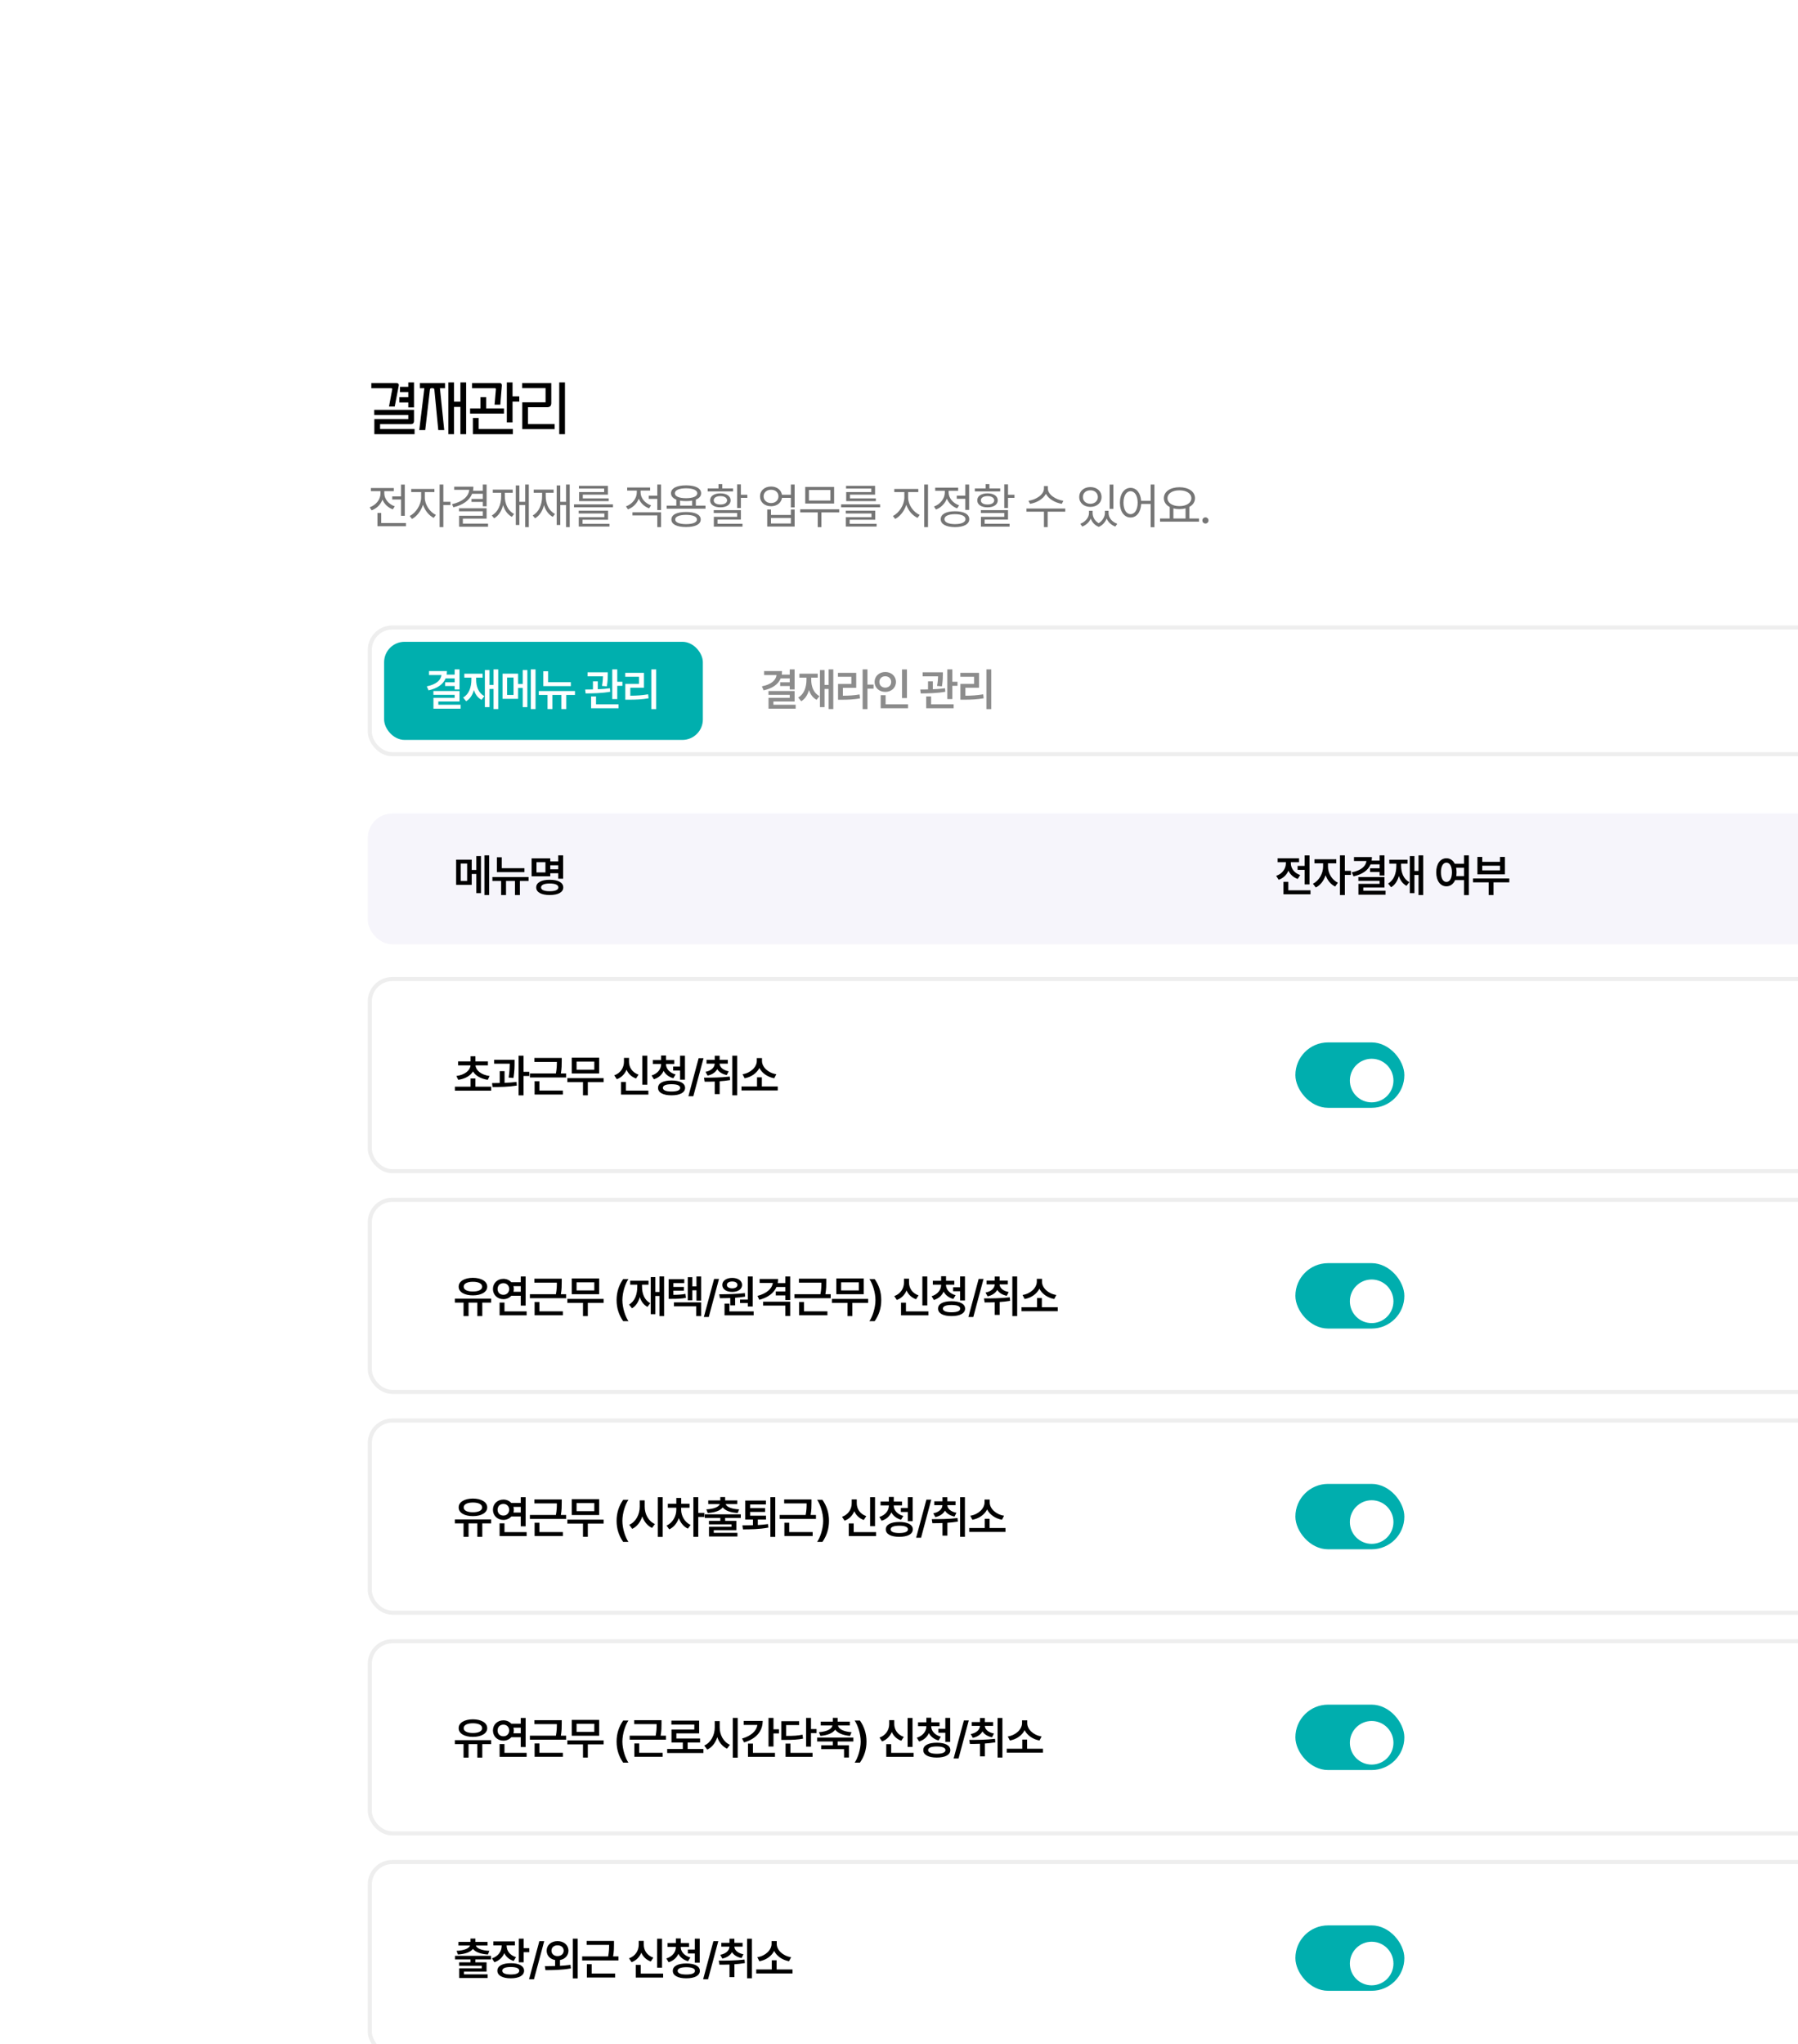 <svg width="440" height="500" viewBox="0 0 440 500" fill="none" xmlns="http://www.w3.org/2000/svg">
<g clip-path="url(#clip0_283_2394)">
<rect x="60" y="60" width="560" height="502" rx="22" fill="white"/>
<path d="M101.452 106.212H91.61V102.53H99.912V101.522H91.582V100.262H101.312V102.922C101.312 103.221 101.247 103.435 101.116 103.566C100.985 103.697 100.771 103.762 100.472 103.762H93.01V104.952H101.452V106.212ZM96.594 99.45H95.194L95.978 95.292C95.997 95.161 95.987 95.077 95.95 95.04C95.913 94.993 95.829 94.97 95.698 94.97H90.868V93.71H97C97.233 93.71 97.397 93.771 97.49 93.892C97.593 94.004 97.621 94.167 97.574 94.382L96.594 99.45ZM101.312 99.66H99.912V98.456H97.728V97.168H99.912V95.922H97.882V94.634H99.912V93.556H101.312V99.66ZM114.07 106.212H112.67V99.548H111.102V106.212H109.715V93.556H111.102V98.26H112.67V93.556H114.07V106.212ZM108.708 105.204H107.252L106.313 95.46C106.295 95.273 106.258 95.147 106.202 95.082C106.155 95.007 106.071 94.97 105.95 94.97H105.572C105.441 94.97 105.348 95.007 105.292 95.082C105.245 95.147 105.212 95.273 105.194 95.46L104.06 105.204H102.603L103.85 94.97H102.743V93.71H108.904V94.97H107.658L108.708 105.204ZM125.511 106.212H115.725V102.25H117.125V104.952H125.511V106.212ZM125.427 103.328H124.027V93.556H125.427V96.958H127.079V98.246H125.427V103.328ZM122.431 98.988H121.031L121.353 95.292C121.362 95.161 121.348 95.077 121.311 95.04C121.283 94.993 121.204 94.97 121.073 94.97H115.515V93.71H122.235C122.468 93.71 122.627 93.771 122.711 93.892C122.795 94.004 122.828 94.167 122.809 94.382L122.431 98.988ZM123.327 101.172H115.039V99.912H117.573V97.154H118.973V99.912H123.327V101.172ZM138.255 106.212H136.855V93.556H138.255V106.212ZM135.735 104.98H127.811V98.414H133.509V94.942H127.783V93.71H134.909V98.568C134.909 98.932 134.825 99.198 134.657 99.366C134.489 99.534 134.223 99.618 133.859 99.618H129.211V103.748H135.735V104.98Z" fill="black"/>
<rect x="90.5" y="153.5" width="519" height="31" rx="5.5" stroke="#EEEEEE"/>
<rect x="94" y="157" width="78" height="24" rx="5" fill="#00AFAE"/>
<path d="M112.454 163.745V168.665H111.262V167.816H108.92V166.903H111.262V165.947H109.049C108.437 167.43 107.019 168.396 104.87 168.88L104.451 167.902C106.734 167.43 107.873 166.425 108.039 165.131H104.988V164.164H109.371C109.371 164.47 109.344 164.76 109.307 165.034H111.262V163.745H112.454ZM112.454 169.041V171.598H107.266V172.403H112.712V173.359H106.073V170.706H111.262V169.986H106.062V169.041H112.454ZM121.921 163.745V173.456H120.782V168.536H119.783V172.983H118.655V163.917H119.783V167.548H120.782V163.745H121.921ZM116.518 166.227C116.518 167.956 117.098 169.546 118.537 170.287L117.839 171.2C116.915 170.706 116.308 169.852 115.97 168.794C115.637 170.002 115.03 170.975 114.068 171.544L113.338 170.631C114.777 169.814 115.358 168.117 115.358 166.227V165.765H113.628V164.809H118.108V165.765H116.518V166.227ZM126.79 164.798V167.322H127.918V163.917H129.057V172.983H127.918V168.289H126.79V170.953H122.977V164.798H126.79ZM124.094 165.743V170.008H125.673V165.743H124.094ZM131.055 163.745V173.456H129.905V163.745H131.055ZM139.695 166.882V167.849H132.948V164.207H134.141V166.882H139.695ZM140.704 169.041V170.008H138.577V173.456H137.374V170.008H135.183V173.456H133.99V170.008H131.853V169.041H140.704ZM148.735 164.465V165.045C148.724 165.711 148.724 166.667 148.498 167.902L147.317 167.795C147.505 166.791 147.542 166.049 147.564 165.453H143.783V164.465H148.735ZM146.286 166.678V168.611C147.29 168.574 148.321 168.499 149.261 168.364L149.326 169.224C147.306 169.589 145.018 169.621 143.31 169.632L143.203 168.676C143.777 168.67 144.422 168.665 145.104 168.654V166.678H146.286ZM151.055 163.745V166.774H152.312V167.773H151.055V171.018H149.83V163.745H151.055ZM151.367 172.296V173.263H144.653V170.373H145.856V172.296H151.367ZM160.576 163.745V173.467H159.394V163.745H160.576ZM157.589 164.594V168.235H154.249V170.19C155.779 170.18 157.101 170.104 158.61 169.847L158.717 170.824C157.063 171.114 155.613 171.168 153.873 171.168H153.024V167.29H156.375V165.561H153.013V164.594H157.589Z" fill="white"/>
<path d="M194.454 163.745V168.665H193.262V167.816H190.92V166.903H193.262V165.947H191.049C190.437 167.43 189.019 168.396 186.87 168.88L186.451 167.902C188.734 167.43 189.873 166.425 190.039 165.131H186.988V164.164H191.371C191.371 164.47 191.344 164.76 191.307 165.034H193.262V163.745H194.454ZM194.454 169.041V171.598H189.266V172.403H194.712V173.359H188.073V170.706H193.262V169.986H188.062V169.041H194.454ZM203.921 163.745V173.456H202.782V168.536H201.783V172.983H200.655V163.917H201.783V167.548H202.782V163.745H203.921ZM198.518 166.227C198.518 167.956 199.098 169.546 200.537 170.287L199.839 171.2C198.915 170.706 198.308 169.852 197.97 168.794C197.637 170.002 197.03 170.975 196.068 171.544L195.338 170.631C196.777 169.814 197.358 168.117 197.358 166.227V165.765H195.628V164.809H200.108V165.765H198.518V166.227ZM212.281 163.745V167.473H213.775V168.472H212.281V173.467H211.1V163.745H212.281ZM209.531 164.594V168.257H206.266V170.19C207.802 170.18 209 170.115 210.359 169.879L210.466 170.846C208.973 171.114 207.641 171.179 205.879 171.179H205.084V167.301H208.339V165.561H205.063V164.594H209.531ZM221.942 163.756V170.771H220.739V163.756H221.942ZM222.21 172.296V173.263H215.518V170.062H216.721V172.296H222.21ZM216.646 164.39C218.117 164.39 219.256 165.41 219.256 166.817C219.256 168.257 218.117 169.256 216.646 169.256C215.163 169.256 214.025 168.257 214.025 166.817C214.025 165.41 215.163 164.39 216.646 164.39ZM216.646 165.432C215.819 165.432 215.185 165.979 215.196 166.817C215.185 167.677 215.819 168.214 216.646 168.214C217.451 168.214 218.085 167.677 218.085 166.817C218.085 165.979 217.451 165.432 216.646 165.432ZM230.735 164.465V165.045C230.724 165.711 230.724 166.667 230.498 167.902L229.317 167.795C229.505 166.791 229.542 166.049 229.564 165.453H225.783V164.465H230.735ZM228.286 166.678V168.611C229.29 168.574 230.321 168.499 231.261 168.364L231.326 169.224C229.306 169.589 227.018 169.621 225.31 169.632L225.203 168.676C225.777 168.67 226.422 168.665 227.104 168.654V166.678H228.286ZM233.055 163.745V166.774H234.312V167.773H233.055V171.018H231.83V163.745H233.055ZM233.367 172.296V173.263H226.653V170.373H227.856V172.296H233.367ZM242.576 163.745V173.467H241.394V163.745H242.576ZM239.589 164.594V168.235H236.249V170.19C237.779 170.18 239.101 170.104 240.61 169.847L240.717 170.824C239.063 171.114 237.613 171.168 235.873 171.168H235.024V167.29H238.375V165.561H235.013V164.594H239.589Z" fill="#575757" fill-opacity="0.68"/>
<rect x="90" y="199" width="520" height="32" rx="6" fill="#F6F5FB"/>
<path d="M115.437 210.298V212.822H116.564V209.417H117.703V218.483H116.564V213.789H115.437V216.453H111.623V210.298H115.437ZM112.74 211.243V215.508H114.319V211.243H112.74ZM119.701 209.245V218.956H118.552V209.245H119.701ZM128.341 212.382V213.349H121.595V209.707H122.787V212.382H128.341ZM129.351 214.541V215.508H127.224V218.956H126.021V215.508H123.829V218.956H122.637V215.508H120.499V214.541H129.351ZM137.808 209.245V214.96H136.615V213.617H134.66V214.369H130.095V209.976H134.66V210.728H136.615V209.245H137.808ZM131.287 210.921V213.413H133.479V210.921H131.287ZM134.521 215.218C136.583 215.218 137.84 215.905 137.84 217.087C137.84 218.269 136.583 218.945 134.521 218.945C132.469 218.945 131.212 218.269 131.223 217.087C131.212 215.905 132.469 215.218 134.521 215.218ZM134.521 216.131C133.167 216.131 132.404 216.464 132.404 217.087C132.404 217.688 133.167 218.021 134.521 218.021C135.874 218.021 136.648 217.688 136.648 217.087C136.648 216.464 135.874 216.131 134.521 216.131ZM134.66 212.65H136.615V211.673H134.66V212.65Z" fill="black"/>
<path d="M320.454 209.256V216.346H319.262V212.79H317.543V211.823H319.262V209.256H320.454ZM320.701 217.796V218.763H314.084V215.723H315.276V217.796H320.701ZM315.889 211.189C315.889 212.36 316.673 213.563 318.177 214.058L317.575 215.014C316.49 214.643 315.722 213.907 315.298 212.983C314.868 214.009 314.057 214.82 312.913 215.218L312.301 214.251C313.848 213.746 314.675 212.468 314.675 211.179V210.921H312.655V209.954H317.897V210.921H315.889V211.189ZM324.98 212.006C324.98 213.51 325.871 215.218 327.407 215.927L326.741 216.872C325.646 216.356 324.835 215.314 324.399 214.101C323.959 215.433 323.11 216.571 321.993 217.108L321.295 216.174C322.842 215.443 323.776 213.617 323.787 212.006V211.189H321.671V210.201H327.01V211.189H324.98V212.006ZM329.105 209.245V213.026H330.598V214.025H329.105V218.956H327.912V209.245H329.105ZM338.808 209.245V214.165H337.615V213.316H335.274V212.403H337.615V211.447H335.403C334.79 212.93 333.372 213.896 331.224 214.38L330.805 213.402C333.088 212.93 334.226 211.925 334.393 210.631H331.342V209.664H335.725C335.725 209.97 335.698 210.26 335.66 210.534H337.615V209.245H338.808ZM338.808 214.541V217.098H333.619V217.903H339.066V218.859H332.427V216.206H337.615V215.486H332.416V214.541H338.808ZM348.275 209.245V218.956H347.136V214.036H346.137V218.483H345.009V209.417H346.137V213.048H347.136V209.245H348.275ZM342.871 211.727C342.871 213.456 343.451 215.046 344.891 215.787L344.193 216.7C343.269 216.206 342.662 215.352 342.323 214.294C341.99 215.502 341.384 216.475 340.422 217.044L339.692 216.131C341.131 215.314 341.711 213.617 341.711 211.727V211.265H339.982V210.309H344.461V211.265H342.871V211.727ZM353.963 209.954C354.844 209.954 355.569 210.443 356.004 211.297H358.271V209.245H359.453V218.967H358.271V215.293H356.09C355.671 216.26 354.903 216.818 353.963 216.818C352.502 216.818 351.471 215.497 351.471 213.381C351.471 211.286 352.502 209.954 353.963 209.954ZM353.963 211.028C353.158 211.028 352.61 211.898 352.621 213.381C352.61 214.874 353.158 215.744 353.963 215.744C354.769 215.744 355.306 214.874 355.317 213.381C355.306 211.898 354.769 211.028 353.963 211.028ZM356.337 212.274C356.407 212.613 356.445 212.983 356.445 213.381C356.445 213.719 356.418 214.031 356.37 214.326H358.271V212.274H356.337ZM369.349 214.896V215.841H365.482V218.956H364.3V215.841H360.476V214.896H369.349ZM362.732 209.632V210.824H367.072V209.632H368.275V213.886H361.55V209.632H362.732ZM362.732 212.919H367.072V211.77H362.732V212.919Z" fill="black"/>
<rect x="90.5" y="239.5" width="519" height="47" rx="5.5" fill="white"/>
<rect x="90.5" y="239.5" width="519" height="47" rx="5.5" stroke="#EEEEEE"/>
<rect x="317" y="255" width="26.667" height="16" rx="8" fill="#00AEAE"/>
<circle cx="325" cy="263" r="5.333" fill="#00AEAE"/>
<g filter="url(#filter0_d_283_2394)">
<circle cx="335.667" cy="263" r="5.333" fill="white"/>
</g>
<path d="M120.195 265.829V266.807H111.322V265.829H115.157V263.82H116.339V265.829H120.195ZM119.4 259.652V260.619H116.371C116.452 261.828 117.714 262.939 119.809 263.219L119.368 264.153C117.687 263.917 116.393 263.17 115.748 262.102C115.104 263.17 113.82 263.917 112.139 264.153L111.688 263.219C113.793 262.939 115.05 261.828 115.146 260.619H112.106V259.652H115.157V258.396H116.339V259.652H119.4ZM125.924 259.255V259.942C125.924 260.812 125.924 262.026 125.655 263.702L124.474 263.605C124.705 262.134 124.732 261.049 124.742 260.211H120.929V259.255H125.924ZM123.475 262.026V264.895C124.463 264.857 125.478 264.787 126.407 264.669L126.472 265.561C124.463 265.883 122.239 265.926 120.531 265.915L120.413 264.959C120.988 264.954 121.627 264.948 122.293 264.927V262.026H123.475ZM128.115 258.245V262.198H129.523V263.208H128.115V267.956H126.912V258.245H128.115ZM137.464 258.804V259.609C137.464 260.426 137.464 261.366 137.249 262.596H138.549V263.573H129.676V262.596H136.035C136.256 261.425 136.272 260.555 136.272 259.771H130.772V258.804H137.464ZM137.743 266.785V267.752H130.825V264.497H132.007V266.785H137.743ZM147.715 263.745V264.712H143.848V267.945H142.666V264.712H138.842V263.745H147.715ZM146.63 258.739V262.606H139.927V258.739H146.63ZM141.098 259.695V261.672H145.438V259.695H141.098ZM158.399 258.256V265.346H157.196V258.256H158.399ZM158.667 266.796V267.763H151.975V264.669H153.178V266.796H158.667ZM153.93 259.738C153.93 261.092 154.725 262.37 156.261 262.886L155.649 263.831C154.542 263.444 153.753 262.671 153.329 261.683C152.888 262.741 152.088 263.589 150.944 264.003L150.321 263.058C151.9 262.499 152.695 261.135 152.695 259.738V258.793H153.93V259.738ZM162.978 260.318C162.978 261.382 163.805 262.435 165.331 262.843L164.772 263.767C163.649 263.46 162.844 262.805 162.398 261.962C161.979 262.918 161.168 263.67 160.013 264.014L159.455 263.09C160.969 262.628 161.786 261.489 161.786 260.318V260.265H159.755V259.319H161.786V258.202H162.989V259.319H165.008V260.265H162.978V260.318ZM167.619 258.245V264.121H166.426V261.876H164.718V260.909H166.426V258.245H167.619ZM164.332 264.314C166.383 264.314 167.651 264.97 167.651 266.119C167.651 267.279 166.383 267.945 164.332 267.945C162.291 267.945 161.023 267.279 161.034 266.119C161.023 264.97 162.291 264.314 164.332 264.314ZM164.332 265.228C162.978 265.238 162.215 265.539 162.215 266.119C162.215 266.699 162.978 267.021 164.332 267.021C165.707 267.021 166.458 266.699 166.458 266.119C166.458 265.539 165.707 265.238 164.332 265.228ZM172.166 258.857L169.663 268.171H168.46L170.973 258.857H172.166ZM178.109 259.266V260.2H176.1C176.122 261.038 176.89 261.785 178.324 262.069L177.851 262.993C176.739 262.762 175.95 262.241 175.52 261.543C175.096 262.306 174.301 262.88 173.157 263.122L172.652 262.198C174.108 261.914 174.881 261.092 174.897 260.2H172.899V259.266H174.908V258.267H176.1V259.266H178.109ZM180.397 258.256V267.945H179.215V258.256H180.397ZM172.287 263.627C174.091 263.627 176.508 263.616 178.582 263.358L178.668 264.218C177.83 264.363 176.96 264.454 176.111 264.508V267.655H174.908V264.572C174.022 264.61 173.178 264.615 172.437 264.615L172.287 263.627ZM190.326 265.786V266.753H181.453V265.786H185.256V263.541H186.437V265.786H190.326ZM186.469 259.545C186.469 261.017 187.941 262.467 189.982 262.789L189.467 263.777C187.823 263.466 186.48 262.526 185.836 261.253C185.191 262.521 183.859 263.477 182.226 263.777L181.711 262.789C183.741 262.467 185.191 261.006 185.202 259.545V258.836H186.469V259.545Z" fill="black"/>
<rect x="90.5" y="293.5" width="519" height="47" rx="5.5" fill="white"/>
<rect x="90.5" y="293.5" width="519" height="47" rx="5.5" stroke="#EEEEEE"/>
<rect x="317" y="309" width="26.667" height="16" rx="8" fill="#00AEAE"/>
<circle cx="325" cy="317" r="5.333" fill="#00AEAE"/>
<g filter="url(#filter1_d_283_2394)">
<circle cx="335.667" cy="317" r="5.333" fill="white"/>
</g>
<path d="M120.185 317.691V318.658H118.025V321.956H116.812V318.658H114.663V321.956H113.438V318.658H111.312V317.691H120.185ZM115.727 312.589C117.789 312.6 119.229 313.438 119.229 314.759C119.229 316.059 117.789 316.886 115.727 316.886C113.653 316.886 112.235 316.059 112.246 314.759C112.235 313.438 113.653 312.6 115.727 312.589ZM115.727 313.556C114.352 313.556 113.46 313.996 113.471 314.759C113.46 315.5 114.352 315.94 115.727 315.94C117.102 315.94 117.993 315.5 117.993 314.759C117.993 313.996 117.102 313.556 115.727 313.556ZM128.631 312.256V319.378H127.439V316.972H125.129C124.662 317.493 123.974 317.81 123.195 317.81C121.734 317.81 120.628 316.757 120.628 315.328C120.628 313.878 121.734 312.836 123.195 312.836C123.969 312.836 124.651 313.147 125.118 313.663H127.439V312.256H128.631ZM128.878 320.796V321.763H122.261V318.647H123.453V320.796H128.878ZM123.195 313.899C122.358 313.899 121.767 314.458 121.767 315.328C121.767 316.188 122.358 316.746 123.195 316.746C123.99 316.746 124.592 316.188 124.603 315.328C124.592 314.458 123.99 313.899 123.195 313.899ZM125.645 314.63C125.704 314.85 125.741 315.081 125.741 315.328C125.741 315.564 125.709 315.79 125.655 316.005H127.439V314.63H125.645ZM137.464 312.804V313.609C137.464 314.426 137.464 315.366 137.249 316.596H138.549V317.573H129.676V316.596H136.035C136.256 315.425 136.272 314.555 136.272 313.771H130.772V312.804H137.464ZM137.743 320.785V321.752H130.825V318.497H132.007V320.785H137.743ZM147.715 317.745V318.712H143.848V321.945H142.666V318.712H138.842V317.745H147.715ZM146.63 312.739V316.606H139.927V312.739H146.63ZM141.098 313.695V315.672H145.438V313.695H141.098ZM150.89 318.035C150.89 316.016 151.492 314.329 152.501 312.89H153.79C153.049 313.953 152.308 316.112 152.308 318.035C152.308 319.958 153.049 322.117 153.79 323.191H152.501C151.492 321.741 150.89 320.065 150.89 318.035ZM162.516 312.245V321.956H161.377V317.036H160.378V321.483H159.25V312.417H160.378V316.048H161.377V312.245H162.516ZM157.113 314.727C157.113 316.456 157.693 318.046 159.132 318.787L158.434 319.7C157.51 319.206 156.903 318.352 156.565 317.294C156.232 318.502 155.625 319.475 154.664 320.044L153.933 319.131C155.373 318.314 155.953 316.617 155.953 314.727V314.265H154.223V313.309H158.703V314.265H157.113V314.727ZM167.45 312.922V313.878H164.786V314.823H167.353V315.736H164.786V316.757C165.973 316.746 166.794 316.698 167.74 316.521L167.869 317.487C166.73 317.702 165.785 317.734 164.281 317.734H163.636V312.922H167.45ZM171.575 312.256V318.164H170.436V315.64H169.426V318.089H168.309V312.438H169.426V314.684H170.436V312.256H171.575ZM171.575 318.594V321.956H170.382V319.561H164.925V318.594H171.575ZM175.95 312.857L173.447 322.171H172.244L174.757 312.857H175.95ZM184.203 312.256V319.604H183V318.755H181.098V317.917H183V312.256H184.203ZM184.428 320.796V321.763H177.306V318.895H178.499V320.796H184.428ZM176.017 316.617C177.811 316.606 180.217 316.585 182.28 316.327L182.344 317.187C181.544 317.321 180.717 317.412 179.895 317.466V319.335H178.703V317.53C177.795 317.568 176.93 317.573 176.168 317.573L176.017 316.617ZM179.186 312.61C180.604 312.61 181.592 313.309 181.603 314.329C181.592 315.371 180.604 316.037 179.186 316.037C177.747 316.037 176.759 315.371 176.759 314.329C176.759 313.309 177.747 312.61 179.186 312.61ZM179.186 313.491C178.413 313.491 177.886 313.803 177.886 314.329C177.886 314.855 178.413 315.167 179.186 315.167C179.927 315.167 180.454 314.855 180.465 314.329C180.454 313.803 179.927 313.491 179.186 313.491ZM190.404 312.868C190.404 313.223 190.372 313.556 190.318 313.878H192.177V312.256H193.369V318.024H192.177V316.896H189.846V315.93H192.177V314.834H190.017C189.362 316.343 187.907 317.412 185.817 317.971L185.366 317.015C187.606 316.424 188.922 315.269 189.126 313.846H185.892V312.868H190.404ZM193.369 318.433V321.924H192.177V319.378H186.752V318.433H193.369ZM202.202 312.804V313.609C202.202 314.426 202.202 315.366 201.987 316.596H203.287V317.573H194.414V316.596H200.773C200.994 315.425 201.01 314.555 201.01 313.771H195.51V312.804H202.202ZM202.481 320.785V321.752H195.563V318.497H196.745V320.785H202.481ZM212.453 317.745V318.712H208.586V321.945H207.404V318.712H203.58V317.745H212.453ZM211.368 312.739V316.606H204.665V312.739H211.368ZM205.836 313.695V315.672H210.176V313.695H205.836ZM215.657 318.035C215.657 320.065 215.056 321.741 214.046 323.191H212.757C213.498 322.117 214.239 319.958 214.239 318.035C214.239 316.112 213.498 313.953 212.757 312.89H214.046C215.056 314.329 215.657 316.016 215.657 318.035ZM226.921 312.256V319.346H225.718V312.256H226.921ZM227.19 320.796V321.763H220.497V318.669H221.7V320.796H227.19ZM222.452 313.738C222.452 315.092 223.247 316.37 224.783 316.886L224.171 317.831C223.065 317.444 222.275 316.671 221.851 315.683C221.41 316.741 220.61 317.589 219.466 318.003L218.843 317.058C220.422 316.499 221.217 315.135 221.217 313.738V312.793H222.452V313.738ZM231.5 314.318C231.5 315.382 232.327 316.435 233.853 316.843L233.294 317.767C232.172 317.46 231.366 316.805 230.92 315.962C230.501 316.918 229.69 317.67 228.535 318.014L227.977 317.09C229.491 316.628 230.308 315.489 230.308 314.318V314.265H228.278V313.319H230.308V312.202H231.511V313.319H233.531V314.265H231.5V314.318ZM236.141 312.245V318.121H234.949V315.876H233.241V314.909H234.949V312.245H236.141ZM232.854 318.314C234.906 318.314 236.173 318.97 236.173 320.119C236.173 321.279 234.906 321.945 232.854 321.945C230.813 321.945 229.545 321.279 229.556 320.119C229.545 318.97 230.813 318.314 232.854 318.314ZM232.854 319.228C231.5 319.238 230.738 319.539 230.738 320.119C230.738 320.699 231.5 321.021 232.854 321.021C234.229 321.021 234.981 320.699 234.981 320.119C234.981 319.539 234.229 319.238 232.854 319.228ZM240.688 312.857L238.185 322.171H236.982L239.495 312.857H240.688ZM246.631 313.266V314.2H244.622C244.644 315.038 245.412 315.785 246.846 316.069L246.373 316.993C245.262 316.762 244.472 316.241 244.042 315.543C243.618 316.306 242.823 316.88 241.679 317.122L241.174 316.198C242.63 315.914 243.403 315.092 243.419 314.2H241.421V313.266H243.43V312.267H244.622V313.266H246.631ZM248.919 312.256V321.945H247.738V312.256H248.919ZM240.809 317.627C242.614 317.627 245.031 317.616 247.104 317.358L247.19 318.218C246.352 318.363 245.482 318.454 244.633 318.508V321.655H243.43V318.572C242.544 318.61 241.701 318.615 240.959 318.615L240.809 317.627ZM258.848 319.786V320.753H249.975V319.786H253.778V317.541H254.959V319.786H258.848ZM254.992 313.545C254.992 315.017 256.463 316.467 258.504 316.789L257.989 317.777C256.345 317.466 255.002 316.526 254.358 315.253C253.713 316.521 252.381 317.477 250.749 317.777L250.233 316.789C252.263 316.467 253.713 315.006 253.724 313.545V312.836H254.992V313.545Z" fill="black"/>
<rect x="90.5" y="347.5" width="519" height="47" rx="5.5" fill="white"/>
<rect x="90.5" y="347.5" width="519" height="47" rx="5.5" stroke="#EEEEEE"/>
<rect x="317" y="363" width="26.667" height="16" rx="8" fill="#00AEAE"/>
<circle cx="325" cy="371" r="5.333" fill="#00AEAE"/>
<g filter="url(#filter2_d_283_2394)">
<circle cx="335.667" cy="371" r="5.333" fill="white"/>
</g>
<path d="M120.185 371.691V372.658H118.025V375.956H116.812V372.658H114.663V375.956H113.438V372.658H111.312V371.691H120.185ZM115.727 366.589C117.789 366.6 119.229 367.438 119.229 368.759C119.229 370.059 117.789 370.886 115.727 370.886C113.653 370.886 112.235 370.059 112.246 368.759C112.235 367.438 113.653 366.6 115.727 366.589ZM115.727 367.556C114.352 367.556 113.46 367.996 113.471 368.759C113.46 369.5 114.352 369.94 115.727 369.94C117.102 369.94 117.993 369.5 117.993 368.759C117.993 367.996 117.102 367.556 115.727 367.556ZM128.631 366.256V373.378H127.439V370.972H125.129C124.662 371.493 123.974 371.81 123.195 371.81C121.734 371.81 120.628 370.757 120.628 369.328C120.628 367.878 121.734 366.836 123.195 366.836C123.969 366.836 124.651 367.147 125.118 367.663H127.439V366.256H128.631ZM128.878 374.796V375.763H122.261V372.647H123.453V374.796H128.878ZM123.195 367.899C122.358 367.899 121.767 368.458 121.767 369.328C121.767 370.188 122.358 370.746 123.195 370.746C123.99 370.746 124.592 370.188 124.603 369.328C124.592 368.458 123.99 367.899 123.195 367.899ZM125.645 368.63C125.704 368.85 125.741 369.081 125.741 369.328C125.741 369.564 125.709 369.79 125.655 370.005H127.439V368.63H125.645ZM137.464 366.804V367.609C137.464 368.426 137.464 369.366 137.249 370.596H138.549V371.573H129.676V370.596H136.035C136.256 369.425 136.272 368.555 136.272 367.771H130.772V366.804H137.464ZM137.743 374.785V375.752H130.825V372.497H132.007V374.785H137.743ZM147.715 371.745V372.712H143.848V375.945H142.666V372.712H138.842V371.745H147.715ZM146.63 366.739V370.606H139.927V366.739H146.63ZM141.098 367.695V369.672H145.438V367.695H141.098ZM150.89 372.035C150.89 370.016 151.492 368.329 152.501 366.89H153.79C153.049 367.953 152.308 370.112 152.308 372.035C152.308 373.958 153.049 376.117 153.79 377.191H152.501C151.492 375.741 150.89 374.065 150.89 372.035ZM157.768 368.576C157.757 370.359 158.692 372.143 160.271 372.819L159.562 373.775C158.445 373.26 157.623 372.229 157.177 370.961C156.731 372.331 155.899 373.448 154.717 374.001L153.987 373.002C155.609 372.304 156.554 370.445 156.554 368.576V367.029H157.768V368.576ZM162.172 366.245V375.967H160.969V366.245H162.172ZM166.687 369.328C166.687 370.768 167.503 372.336 168.997 373.045L168.331 373.947C167.283 373.458 166.521 372.497 166.118 371.358C165.688 372.583 164.888 373.62 163.776 374.119L163.121 373.195C164.646 372.508 165.505 370.854 165.505 369.328V368.823H163.432V367.867H165.505V366.449H166.698V367.867H168.739V368.823H166.687V369.328ZM170.877 366.245V370.091H172.37V371.09H170.877V375.956H169.684V366.245H170.877ZM181.278 370.445V371.326H177.454V372.035H180.193V374.312H174.672V374.979H180.462V375.87H173.501V373.496H179.022V372.895H173.49V372.035H176.272V371.326H172.469V370.445H181.278ZM177.454 366.224V367.04H180.429V367.932H177.583C177.814 368.619 178.942 369.135 180.881 369.231L180.526 370.123C178.786 370.016 177.475 369.543 176.863 368.759C176.251 369.543 174.945 370.016 173.189 370.123L172.856 369.231C174.774 369.135 175.902 368.619 176.154 367.932H173.318V367.04H176.272V366.224H177.454ZM187.458 370.778V371.724H185.449V373.066C186.292 373.018 187.141 372.943 187.941 372.83L188.038 373.689C185.857 374.119 183.526 374.119 181.818 374.13L181.668 373.152C182.425 373.147 183.317 373.142 184.257 373.109V371.724H182.377V367.072H187.426V368.028H183.58V368.931H187.232V369.854H183.58V370.778H187.458ZM189.714 366.245V375.967H188.521V366.245H189.714ZM198.59 366.804V367.609C198.59 368.426 198.59 369.366 198.375 370.596H199.675V371.573H190.802V370.596H197.161C197.381 369.425 197.397 368.555 197.397 367.771H191.897V366.804H198.59ZM198.869 374.785V375.752H191.951V372.497H193.133V374.785H198.869ZM202.868 372.035C202.868 374.065 202.266 375.741 201.257 377.191H199.968C200.709 376.117 201.45 373.958 201.45 372.035C201.45 370.112 200.709 367.953 199.968 366.89H201.257C202.266 368.329 202.868 370.016 202.868 372.035ZM214.132 366.256V373.346H212.929V366.256H214.132ZM214.4 374.796V375.763H207.708V372.669H208.911V374.796H214.4ZM209.663 367.738C209.663 369.092 210.458 370.37 211.994 370.886L211.382 371.831C210.275 371.444 209.486 370.671 209.062 369.683C208.621 370.741 207.821 371.589 206.677 372.003L206.054 371.058C207.633 370.499 208.428 369.135 208.428 367.738V366.793H209.663V367.738ZM218.711 368.318C218.711 369.382 219.538 370.435 221.064 370.843L220.505 371.767C219.382 371.46 218.577 370.805 218.131 369.962C217.712 370.918 216.901 371.67 215.746 372.014L215.188 371.09C216.702 370.628 217.519 369.489 217.519 368.318V368.265H215.488V367.319H217.519V366.202H218.722V367.319H220.741V368.265H218.711V368.318ZM223.352 366.245V372.121H222.159V369.876H220.451V368.909H222.159V366.245H223.352ZM220.065 372.314C222.116 372.314 223.384 372.97 223.384 374.119C223.384 375.279 222.116 375.945 220.065 375.945C218.024 375.945 216.756 375.279 216.767 374.119C216.756 372.97 218.024 372.314 220.065 372.314ZM220.065 373.228C218.711 373.238 217.948 373.539 217.948 374.119C217.948 374.699 218.711 375.021 220.065 375.021C221.44 375.021 222.192 374.699 222.192 374.119C222.192 373.539 221.44 373.238 220.065 373.228ZM227.899 366.857L225.396 376.171H224.193L226.706 366.857H227.899ZM233.842 367.266V368.2H231.833C231.855 369.038 232.623 369.785 234.057 370.069L233.584 370.993C232.472 370.762 231.683 370.241 231.253 369.543C230.829 370.306 230.034 370.88 228.89 371.122L228.385 370.198C229.841 369.914 230.614 369.092 230.63 368.2H228.632V367.266H230.641V366.267H231.833V367.266H233.842ZM236.13 366.256V375.945H234.949V366.256H236.13ZM228.02 371.627C229.824 371.627 232.241 371.616 234.315 371.358L234.401 372.218C233.563 372.363 232.693 372.454 231.844 372.508V375.655H230.641V372.572C229.755 372.61 228.911 372.615 228.17 372.615L228.02 371.627ZM246.059 373.786V374.753H237.186V373.786H240.989V371.541H242.17V373.786H246.059ZM242.202 367.545C242.202 369.017 243.674 370.467 245.715 370.789L245.2 371.777C243.556 371.466 242.213 370.526 241.569 369.253C240.924 370.521 239.592 371.477 237.959 371.777L237.444 370.789C239.474 370.467 240.924 369.006 240.935 367.545V366.836H242.202V367.545Z" fill="black"/>
<rect x="90.5" y="401.5" width="519" height="47" rx="5.5" fill="white"/>
<rect x="90.5" y="401.5" width="519" height="47" rx="5.5" stroke="#EEEEEE"/>
<rect x="317" y="417" width="26.667" height="16" rx="8" fill="#00AEAE"/>
<circle cx="325" cy="425" r="5.333" fill="#00AEAE"/>
<g filter="url(#filter3_d_283_2394)">
<circle cx="335.667" cy="425" r="5.333" fill="white"/>
</g>
<path d="M120.185 425.691V426.658H118.025V429.956H116.812V426.658H114.663V429.956H113.438V426.658H111.312V425.691H120.185ZM115.727 420.589C117.789 420.6 119.229 421.438 119.229 422.759C119.229 424.059 117.789 424.886 115.727 424.886C113.653 424.886 112.235 424.059 112.246 422.759C112.235 421.438 113.653 420.6 115.727 420.589ZM115.727 421.556C114.352 421.556 113.46 421.996 113.471 422.759C113.46 423.5 114.352 423.94 115.727 423.94C117.102 423.94 117.993 423.5 117.993 422.759C117.993 421.996 117.102 421.556 115.727 421.556ZM128.631 420.256V427.378H127.439V424.972H125.129C124.662 425.493 123.974 425.81 123.195 425.81C121.734 425.81 120.628 424.757 120.628 423.328C120.628 421.878 121.734 420.836 123.195 420.836C123.969 420.836 124.651 421.147 125.118 421.663H127.439V420.256H128.631ZM128.878 428.796V429.763H122.261V426.647H123.453V428.796H128.878ZM123.195 421.899C122.358 421.899 121.767 422.458 121.767 423.328C121.767 424.188 122.358 424.746 123.195 424.746C123.99 424.746 124.592 424.188 124.603 423.328C124.592 422.458 123.99 421.899 123.195 421.899ZM125.645 422.63C125.704 422.85 125.741 423.081 125.741 423.328C125.741 423.564 125.709 423.79 125.655 424.005H127.439V422.63H125.645ZM137.464 420.804V421.609C137.464 422.426 137.464 423.366 137.249 424.596H138.549V425.573H129.676V424.596H136.035C136.256 423.425 136.272 422.555 136.272 421.771H130.772V420.804H137.464ZM137.743 428.785V429.752H130.825V426.497H132.007V428.785H137.743ZM147.715 425.745V426.712H143.848V429.945H142.666V426.712H138.842V425.745H147.715ZM146.63 420.739V424.606H139.927V420.739H146.63ZM141.098 421.695V423.672H145.438V421.695H141.098ZM150.89 426.035C150.89 424.016 151.492 422.329 152.501 420.89H153.79C153.049 421.953 152.308 424.112 152.308 426.035C152.308 427.958 153.049 430.117 153.79 431.191H152.501C151.492 429.741 150.89 428.065 150.89 426.035ZM161.882 420.804V421.609C161.882 422.426 161.882 423.366 161.667 424.596H162.967V425.573H154.094V424.596H160.454C160.674 423.425 160.69 422.555 160.69 421.771H155.19V420.804H161.882ZM162.162 428.785V429.752H155.244V426.497H156.425V428.785H162.162ZM172.144 427.84V428.828H163.271V427.84H167.095V426.261H164.324V423.081H169.91V421.878H164.302V420.911H171.091V424.026H165.516V425.283H171.317V426.261H168.277V427.84H172.144ZM176.122 422.576C176.111 424.359 177.046 426.143 178.625 426.819L177.916 427.775C176.798 427.26 175.977 426.229 175.531 424.961C175.085 426.331 174.253 427.448 173.071 428.001L172.34 427.002C173.963 426.304 174.908 424.445 174.908 422.576V421.029H176.122V422.576ZM180.526 420.245V429.967H179.323V420.245H180.526ZM189.284 420.245V423.038H190.637V424.037H189.284V427.249H188.07V420.245H189.284ZM186.641 420.986C186.641 423.564 184.966 425.401 182.087 426.239L181.592 425.294C183.811 424.655 185.132 423.446 185.342 421.964H182.001V420.986H186.641ZM189.649 428.796V429.763H183.043V426.529H184.257V428.796H189.649ZM198.461 420.245V422.974H199.825V423.962H198.461V427.271H197.268V420.245H198.461ZM195.56 421.051V422.007H192.391V424.649C194.218 424.655 195.233 424.59 196.387 424.349L196.516 425.315C195.249 425.562 194.11 425.627 191.994 425.627H191.21V421.051H195.56ZM198.847 428.796V429.763H192.241V426.529H193.433V428.796H198.847ZM208.83 425.058V426.014H204.984V426.938H207.745V429.935H206.553V427.894H200.956V426.938H203.803V426.014H199.978V425.058H208.83ZM204.984 420.234V421.158H207.96V422.093H205.07C205.199 422.92 206.338 423.597 208.39 423.747L208.014 424.649C206.284 424.504 205 423.967 204.393 423.124C203.787 423.967 202.497 424.504 200.773 424.649L200.397 423.747C202.428 423.597 203.577 422.92 203.717 422.093H200.849V421.158H203.803V420.234H204.984ZM212.045 426.035C212.045 428.065 211.443 429.741 210.434 431.191H209.144C209.886 430.117 210.627 427.958 210.627 426.035C210.627 424.112 209.886 421.953 209.144 420.89H210.434C211.443 422.329 212.045 424.016 212.045 426.035ZM223.309 420.256V427.346H222.106V420.256H223.309ZM223.577 428.796V429.763H216.885V426.669H218.088V428.796H223.577ZM218.84 421.738C218.84 423.092 219.635 424.37 221.171 424.886L220.559 425.831C219.452 425.444 218.663 424.671 218.238 423.683C217.798 424.741 216.998 425.589 215.854 426.003L215.231 425.058C216.81 424.499 217.605 423.135 217.605 421.738V420.793H218.84V421.738ZM227.888 422.318C227.888 423.382 228.715 424.435 230.24 424.843L229.682 425.767C228.559 425.46 227.754 424.805 227.308 423.962C226.889 424.918 226.078 425.67 224.923 426.014L224.364 425.09C225.879 424.628 226.696 423.489 226.696 422.318V422.265H224.665V421.319H226.696V420.202H227.899V421.319H229.918V422.265H227.888V422.318ZM232.529 420.245V426.121H231.336V423.876H229.628V422.909H231.336V420.245H232.529ZM229.241 426.314C231.293 426.314 232.561 426.97 232.561 428.119C232.561 429.279 231.293 429.945 229.241 429.945C227.2 429.945 225.933 429.279 225.944 428.119C225.933 426.97 227.2 426.314 229.241 426.314ZM229.241 427.228C227.888 427.238 227.125 427.539 227.125 428.119C227.125 428.699 227.888 429.021 229.241 429.021C230.616 429.021 231.368 428.699 231.368 428.119C231.368 427.539 230.616 427.238 229.241 427.228ZM237.075 420.857L234.573 430.171H233.369L235.883 420.857H237.075ZM243.019 421.266V422.2H241.01C241.032 423.038 241.8 423.785 243.234 424.069L242.761 424.993C241.649 424.762 240.86 424.241 240.43 423.543C240.006 424.306 239.211 424.88 238.067 425.122L237.562 424.198C239.017 423.914 239.791 423.092 239.807 422.2H237.809V421.266H239.818V420.267H241.01V421.266H243.019ZM245.307 420.256V429.945H244.125V420.256H245.307ZM237.197 425.627C239.001 425.627 241.418 425.616 243.492 425.358L243.577 426.218C242.74 426.363 241.869 426.454 241.021 426.508V429.655H239.818V426.572C238.932 426.61 238.088 426.615 237.347 426.615L237.197 425.627ZM255.236 427.786V428.753H246.363V427.786H250.165V425.541H251.347V427.786H255.236ZM251.379 421.545C251.379 423.017 252.851 424.467 254.892 424.789L254.376 425.777C252.733 425.466 251.39 424.526 250.746 423.253C250.101 424.521 248.769 425.477 247.136 425.777L246.621 424.789C248.651 424.467 250.101 423.006 250.112 421.545V420.836H251.379V421.545Z" fill="black"/>
<rect x="90.5" y="455.5" width="519" height="47" rx="5.5" fill="white"/>
<rect x="90.5" y="455.5" width="519" height="47" rx="5.5" stroke="#EEEEEE"/>
<rect x="317" y="471" width="26.667" height="16" rx="8" fill="#00AEAE"/>
<circle cx="325" cy="479" r="5.333" fill="#00AEAE"/>
<g filter="url(#filter4_d_283_2394)">
<circle cx="335.667" cy="479" r="5.333" fill="white"/>
</g>
<path d="M120.152 478.445V479.326H116.328V480.035H119.067V482.312H113.546V482.979H119.336V483.87H112.375V481.496H117.896V480.895H112.364V480.035H115.146V479.326H111.344V478.445H120.152ZM116.328 474.224V475.04H119.304V475.932H116.457C116.688 476.619 117.816 477.135 119.755 477.231L119.4 478.123C117.66 478.016 116.35 477.543 115.737 476.759C115.125 477.543 113.82 478.016 112.063 478.123L111.73 477.231C113.648 477.135 114.776 476.619 115.028 475.932H112.192V475.04H115.146V474.224H116.328ZM123.98 475.996C123.98 477.188 124.753 478.306 126.268 478.768L125.698 479.702C124.608 479.364 123.835 478.671 123.41 477.79C122.981 478.811 122.159 479.622 120.993 480.014L120.392 479.068C121.96 478.553 122.776 477.296 122.776 476.007V475.889H120.725V474.922H125.999V475.889H123.98V475.996ZM128.158 474.245V476.576H129.512V477.554H128.158V480.035H126.966V474.245H128.158ZM125 480.25C127.009 480.25 128.244 480.927 128.255 482.087C128.244 483.258 127.009 483.945 125 483.945C122.97 483.945 121.713 483.258 121.713 482.087C121.713 480.927 122.97 480.25 125 480.25ZM125 481.185C123.668 481.185 122.905 481.496 122.905 482.087C122.905 482.688 123.668 483.011 125 483.011C126.332 483.011 127.073 482.688 127.073 482.087C127.073 481.496 126.332 481.185 125 481.185ZM133.178 474.857L130.675 484.171H129.472L131.986 474.857H133.178ZM136.436 474.847C137.972 474.847 139.1 475.813 139.111 477.188C139.1 478.386 138.257 479.262 137.037 479.477V480.895C137.902 480.852 138.778 480.776 139.605 480.658L139.701 481.518C137.521 481.926 135.19 481.947 133.482 481.947L133.331 480.97C134.073 480.97 134.937 480.97 135.845 480.938V479.477C134.626 479.267 133.772 478.386 133.772 477.188C133.772 475.813 134.91 474.847 136.436 474.847ZM136.436 475.878C135.587 475.878 134.953 476.372 134.953 477.188C134.953 477.994 135.587 478.51 136.436 478.51C137.295 478.51 137.94 477.994 137.94 477.188C137.94 476.372 137.295 475.878 136.436 475.878ZM141.377 474.245V483.967H140.185V474.245H141.377ZM150.253 474.804V475.609C150.253 476.426 150.253 477.366 150.038 478.596H151.338V479.573H142.465V478.596H148.825C149.045 477.425 149.061 476.555 149.061 475.771H143.561V474.804H150.253ZM150.533 482.785V483.752H143.615V480.497H144.796V482.785H150.533ZM162.011 474.256V481.346H160.808V474.256H162.011ZM162.28 482.796V483.763H155.587V480.669H156.791V482.796H162.28ZM157.542 475.738C157.542 477.092 158.337 478.37 159.874 478.886L159.261 479.831C158.155 479.444 157.365 478.671 156.941 477.683C156.5 478.741 155.7 479.589 154.556 480.003L153.933 479.058C155.512 478.499 156.307 477.135 156.307 475.738V474.793H157.542V475.738ZM166.59 476.318C166.59 477.382 167.418 478.435 168.943 478.843L168.384 479.767C167.262 479.46 166.456 478.805 166.01 477.962C165.591 478.918 164.78 479.67 163.626 480.014L163.067 479.09C164.582 478.628 165.398 477.489 165.398 476.318V476.265H163.368V475.319H165.398V474.202H166.601V475.319H168.621V476.265H166.59V476.318ZM171.231 474.245V480.121H170.039V477.876H168.331V476.909H170.039V474.245H171.231ZM167.944 480.314C169.996 480.314 171.263 480.97 171.263 482.119C171.263 483.279 169.996 483.945 167.944 483.945C165.903 483.945 164.635 483.279 164.646 482.119C164.635 480.97 165.903 480.314 167.944 480.314ZM167.944 481.228C166.59 481.238 165.828 481.539 165.828 482.119C165.828 482.699 166.59 483.021 167.944 483.021C169.319 483.021 170.071 482.699 170.071 482.119C170.071 481.539 169.319 481.238 167.944 481.228ZM175.778 474.857L173.275 484.171H172.072L174.586 474.857H175.778ZM181.721 475.266V476.2H179.713C179.734 477.038 180.502 477.785 181.936 478.069L181.464 478.993C180.352 478.762 179.562 478.241 179.133 477.543C178.708 478.306 177.913 478.88 176.769 479.122L176.264 478.198C177.72 477.914 178.493 477.092 178.509 476.2H176.511V475.266H178.52V474.267H179.713V475.266H181.721ZM184.009 474.256V483.945H182.828V474.256H184.009ZM175.899 479.627C177.704 479.627 180.121 479.616 182.194 479.358L182.28 480.218C181.442 480.363 180.572 480.454 179.723 480.508V483.655H178.52V480.572C177.634 480.61 176.791 480.615 176.05 480.615L175.899 479.627ZM193.938 481.786V482.753H185.065V481.786H188.868V479.541H190.05V481.786H193.938ZM190.082 475.545C190.082 477.017 191.554 478.467 193.595 478.789L193.079 479.777C191.435 479.466 190.093 478.526 189.448 477.253C188.804 478.521 187.471 479.477 185.839 479.777L185.323 478.789C187.353 478.467 188.804 477.006 188.814 475.545V474.836H190.082V475.545Z" fill="black"/>
<path d="M99.059 118.543V126.184H98.133V122.188H95.988V121.426H98.133V118.543H99.059ZM99.352 127.953V128.727H92.367V125.492H93.293V127.953H99.352ZM94.043 120.688C94.043 122.035 95.086 123.348 96.609 123.863L96.129 124.602C94.951 124.18 94.043 123.301 93.598 122.223C93.147 123.424 92.186 124.385 90.949 124.848L90.469 124.098C92.004 123.559 93.117 122.188 93.117 120.688V120.148H90.762V119.387H96.375V120.148H94.043V120.688ZM103.96 121.73C103.949 123.406 105.156 125.246 106.667 125.961L106.14 126.688C104.968 126.119 103.978 124.877 103.515 123.465C103.035 125 101.986 126.348 100.82 126.945L100.257 126.219C101.757 125.492 103.046 123.512 103.058 121.73V120.371H100.632V119.609H106.304V120.371H103.96V121.73ZM108.495 118.531V122.75H110.242V123.535H108.495V128.949H107.581V118.531H108.495ZM119.081 118.531V123.863H118.155V122.773H115.378V122.047H118.155V120.793H115.53C114.874 122.439 113.257 123.547 110.948 124.098L110.62 123.336C113.175 122.744 114.663 121.496 114.839 119.82H111.147V119.059H115.846C115.846 119.404 115.811 119.738 115.753 120.055H118.155V118.531H119.081ZM119.081 124.332V126.875H113.268V128.094H119.432V128.855H112.354V126.172H118.155V125.082H112.331V124.332H119.081ZM129.408 118.531V128.949H128.518V123.535H127.1V128.422H126.221V118.754H127.1V122.75H128.518V118.531H129.408ZM123.537 121.379C123.537 123.289 124.322 124.965 125.811 125.727L125.26 126.441C124.205 125.867 123.484 124.836 123.115 123.559C122.758 125.012 122.025 126.148 120.924 126.793L120.35 126.09C121.85 125.27 122.647 123.488 122.647 121.379V120.547H120.596V119.773H125.471V120.547H123.537V121.379ZM139.419 118.531V128.949H138.529V123.535H137.111V128.422H136.232V118.754H137.111V122.75H138.529V118.531H139.419ZM133.548 121.379C133.548 123.289 134.333 124.965 135.822 125.727L135.271 126.441C134.216 125.867 133.496 124.836 133.126 123.559C132.769 125.012 132.037 126.148 130.935 126.793L130.361 126.09C131.861 125.27 132.658 123.488 132.658 121.379V120.547H130.607V119.773H135.482V120.547H133.548V121.379ZM150.005 123.371V124.098H140.466V123.371H150.005ZM148.809 124.93V127.145H142.552V128.141H149.149V128.809H141.626V126.512H147.895V125.621H141.614V124.93H148.809ZM148.774 118.848V121.004H142.622V121.918H148.962V122.586H141.708V120.371H147.848V119.516H141.673V118.848H148.774ZM156.761 120.453C156.761 121.812 157.804 123.102 159.328 123.629L158.847 124.355C157.669 123.934 156.761 123.061 156.316 121.988C155.865 123.189 154.904 124.15 153.667 124.602L153.187 123.875C154.722 123.324 155.835 121.93 155.835 120.465V120.008H153.48V119.258H159.093V120.008H156.761V120.453ZM161.777 125.328V128.949H160.851V126.09H154.769V125.328H161.777ZM161.777 118.531V124.777H160.851V122.035H158.765V121.262H160.851V118.531H161.777ZM172.643 123.688V124.449H163.151V123.688H165.507V122.223C164.675 121.9 164.206 121.367 164.206 120.664C164.206 119.434 165.612 118.73 167.897 118.73C170.159 118.73 171.577 119.434 171.577 120.664C171.577 121.361 171.114 121.895 170.288 122.211V123.688H172.643ZM167.897 125.246C170.136 125.246 171.472 125.891 171.483 127.086C171.472 128.27 170.136 128.926 167.897 128.926C165.636 128.926 164.3 128.27 164.3 127.086C164.3 125.891 165.636 125.246 167.897 125.246ZM167.897 125.949C166.222 125.961 165.225 126.371 165.237 127.086C165.225 127.789 166.222 128.211 167.897 128.211C169.55 128.211 170.558 127.789 170.558 127.086C170.558 126.371 169.55 125.961 167.897 125.949ZM167.897 119.457C166.198 119.457 165.143 119.914 165.155 120.664C165.143 121.426 166.198 121.871 167.897 121.871C169.585 121.871 170.64 121.426 170.64 120.664C170.64 119.914 169.585 119.457 167.897 119.457ZM166.421 123.688H169.374V122.469C168.934 122.545 168.442 122.586 167.897 122.586C167.352 122.586 166.86 122.545 166.421 122.469V123.688ZM181.307 118.496V121.027H182.889V121.789H181.307V124.262H180.393V118.496H181.307ZM181.307 124.801V127.109H175.588V128.129H181.694V128.832H174.686V126.43H180.393V125.492H174.662V124.801H181.307ZM179.397 119.48V120.219H173.186V119.48H175.834V118.426H176.748V119.48H179.397ZM176.291 120.688C177.803 120.688 178.787 121.344 178.799 122.398C178.787 123.453 177.803 124.109 176.291 124.109C174.768 124.109 173.772 123.453 173.783 122.398C173.772 121.344 174.768 120.688 176.291 120.688ZM176.291 121.367C175.307 121.367 174.651 121.777 174.662 122.398C174.651 123.031 175.307 123.418 176.291 123.418C177.276 123.418 177.92 123.031 177.932 122.398C177.92 121.777 177.276 121.367 176.291 121.367ZM188.696 119.023C190.097 119.012 191.157 119.826 191.356 121.027H193.536V118.531H194.462V124.121H193.536V121.789H191.368C191.181 123.02 190.108 123.84 188.696 123.84C187.114 123.84 185.989 122.855 185.989 121.426C185.989 120.008 187.114 119.012 188.696 119.023ZM188.696 119.809C187.63 119.797 186.868 120.465 186.868 121.426C186.868 122.375 187.63 123.066 188.696 123.066C189.751 123.066 190.501 122.375 190.501 121.426C190.501 120.465 189.751 119.797 188.696 119.809ZM188.673 124.648V125.973H193.536V124.648H194.462V128.809H187.747V124.648H188.673ZM188.673 128.059H193.536V126.711H188.673V128.059ZM205.364 124.59V125.352H201.016V128.949H200.114V125.352H195.825V124.59H205.364ZM204.121 119.117V123.172H197.055V119.117H204.121ZM197.957 119.867V122.445H203.207V119.867H197.957ZM215.375 123.371V124.098H205.836V123.371H215.375ZM214.179 124.93V127.145H207.922V128.141H214.519V128.809H206.996V126.512H213.265V125.621H206.984V124.93H214.179ZM214.144 118.848V121.004H207.992V121.918H214.332V122.586H207.078V120.371H213.218V119.516H207.043V118.848H214.144ZM222.237 121.73C222.237 123.5 223.526 125.293 225.061 125.961L224.545 126.688C223.327 126.131 222.272 124.93 221.791 123.488C221.299 125.018 220.25 126.348 219.061 126.945L218.51 126.219C219.998 125.504 221.299 123.535 221.311 121.73V120.371H218.85V119.609H224.721V120.371H222.237V121.73ZM227.1 118.531V128.949H226.174V118.531H227.1ZM237.158 118.531V124.742H236.232V122.012H234.135V121.25H236.232V118.531H237.158ZM233.701 125.07C235.869 125.07 237.193 125.773 237.193 127.004C237.193 128.234 235.869 128.938 233.701 128.949C231.533 128.938 230.209 128.234 230.209 127.004C230.209 125.773 231.533 125.07 233.701 125.07ZM233.701 125.785C232.107 125.785 231.111 126.242 231.123 127.004C231.111 127.754 232.107 128.211 233.701 128.211C235.295 128.211 236.279 127.754 236.279 127.004C236.279 126.242 235.295 125.785 233.701 125.785ZM232.142 120.441C232.142 121.801 233.185 123.09 234.709 123.617L234.228 124.355C233.056 123.934 232.148 123.061 231.709 121.977C231.252 123.201 230.285 124.18 229.049 124.648L228.568 123.91C230.115 123.348 231.217 121.941 231.217 120.453V120.066H228.861V119.293H234.474V120.066H232.142V120.441ZM246.677 118.496V121.027H248.259V121.789H246.677V124.262H245.763V118.496H246.677ZM246.677 124.801V127.109H240.958V128.129H247.064V128.832H240.056V126.43H245.763V125.492H240.032V124.801H246.677ZM244.767 119.48V120.219H238.556V119.48H241.204V118.426H242.118V119.48H244.767ZM241.661 120.688C243.173 120.688 244.157 121.344 244.169 122.398C244.157 123.453 243.173 124.109 241.661 124.109C240.138 124.109 239.142 123.453 239.153 122.398C239.142 121.344 240.138 120.688 241.661 120.688ZM241.661 121.367C240.677 121.367 240.021 121.777 240.032 122.398C240.021 123.031 240.677 123.418 241.661 123.418C242.646 123.418 243.29 123.031 243.302 122.398C243.29 121.777 242.646 121.367 241.661 121.367ZM256.422 119.504C256.422 120.969 258.344 122.246 260.219 122.504L259.844 123.254C258.226 122.984 256.627 122.088 255.953 120.805C255.285 122.094 253.68 122.984 252.062 123.254L251.687 122.504C253.562 122.246 255.473 120.992 255.473 119.504V118.906H256.422V119.504ZM260.687 124.402V125.176H256.375V128.949H255.473V125.176H251.195V124.402H260.687ZM267.385 125.527C267.385 126.447 267.878 127.426 268.874 127.988C269.858 127.373 270.385 126.336 270.385 125.527V124.953H271.288V125.527C271.288 126.594 272.073 127.672 273.409 128.129L272.952 128.809C271.909 128.439 271.176 127.713 270.819 126.84C270.497 127.684 269.858 128.48 268.897 128.891C267.883 128.504 267.239 127.736 266.928 126.863C266.559 127.707 265.838 128.434 264.842 128.809L264.374 128.129C265.686 127.637 266.483 126.523 266.495 125.527V124.953H267.385V125.527ZM272.46 118.543V124.496H271.545V118.543H272.46ZM266.835 119.152C268.417 119.152 269.565 120.137 269.565 121.59C269.565 123.02 268.417 124.004 266.835 124.004C265.253 124.004 264.104 123.02 264.104 121.59C264.104 120.137 265.253 119.152 266.835 119.152ZM266.835 119.938C265.768 119.926 264.995 120.617 265.006 121.59C264.995 122.551 265.768 123.23 266.835 123.242C267.889 123.23 268.663 122.551 268.663 121.59C268.663 120.617 267.889 119.926 266.835 119.938ZM276.67 119.34C278.088 119.352 279.107 120.564 279.26 122.516H281.592V118.531H282.506V128.973H281.592V123.277H279.271C279.16 125.316 278.123 126.594 276.67 126.594C275.135 126.594 274.057 125.188 274.057 122.973C274.057 120.758 275.135 119.352 276.67 119.34ZM276.67 120.16C275.639 120.172 274.935 121.273 274.935 122.973C274.935 124.672 275.639 125.773 276.67 125.773C277.689 125.773 278.404 124.672 278.404 122.973C278.404 121.273 277.689 120.172 276.67 120.16ZM293.419 126.84V127.613H283.88V126.84H286.247V124.027C285.357 123.564 284.818 122.814 284.818 121.871C284.818 120.254 286.4 119.199 288.626 119.188C290.853 119.199 292.435 120.254 292.435 121.871C292.435 122.797 291.913 123.541 291.052 124.004V126.84H293.419ZM288.626 119.949C286.915 119.938 285.708 120.711 285.708 121.871C285.708 123.031 286.915 123.816 288.626 123.816C290.325 123.816 291.544 123.031 291.544 121.871C291.544 120.711 290.325 119.938 288.626 119.949ZM287.15 126.84H290.126V124.355C289.675 124.479 289.171 124.543 288.626 124.543C288.093 124.543 287.595 124.484 287.15 124.367V126.84ZM294.993 128.07C294.583 128.07 294.231 127.73 294.243 127.309C294.231 126.898 294.583 126.559 294.993 126.559C295.403 126.559 295.743 126.898 295.743 127.309C295.743 127.73 295.403 128.07 294.993 128.07Z" fill="black" fill-opacity="0.54"/>
</g>
<defs>
<filter id="filter0_d_283_2394" x="329" y="257.667" width="13.333" height="13.333" filterUnits="userSpaceOnUse" color-interpolation-filters="sRGB">
<feFlood flood-opacity="0" result="BackgroundImageFix"/>
<feColorMatrix in="SourceAlpha" type="matrix" values="0 0 0 0 0 0 0 0 0 0 0 0 0 0 0 0 0 0 127 0" result="hardAlpha"/>
<feOffset dy="1.333"/>
<feGaussianBlur stdDeviation="0.667"/>
<feComposite in2="hardAlpha" operator="out"/>
<feColorMatrix type="matrix" values="0 0 0 0 0 0 0 0 0 0 0 0 0 0 0 0 0 0 0.1 0"/>
<feBlend mode="normal" in2="BackgroundImageFix" result="effect1_dropShadow_283_2394"/>
<feBlend mode="normal" in="SourceGraphic" in2="effect1_dropShadow_283_2394" result="shape"/>
</filter>
<filter id="filter1_d_283_2394" x="329" y="311.667" width="13.333" height="13.333" filterUnits="userSpaceOnUse" color-interpolation-filters="sRGB">
<feFlood flood-opacity="0" result="BackgroundImageFix"/>
<feColorMatrix in="SourceAlpha" type="matrix" values="0 0 0 0 0 0 0 0 0 0 0 0 0 0 0 0 0 0 127 0" result="hardAlpha"/>
<feOffset dy="1.333"/>
<feGaussianBlur stdDeviation="0.667"/>
<feComposite in2="hardAlpha" operator="out"/>
<feColorMatrix type="matrix" values="0 0 0 0 0 0 0 0 0 0 0 0 0 0 0 0 0 0 0.1 0"/>
<feBlend mode="normal" in2="BackgroundImageFix" result="effect1_dropShadow_283_2394"/>
<feBlend mode="normal" in="SourceGraphic" in2="effect1_dropShadow_283_2394" result="shape"/>
</filter>
<filter id="filter2_d_283_2394" x="329" y="365.667" width="13.333" height="13.333" filterUnits="userSpaceOnUse" color-interpolation-filters="sRGB">
<feFlood flood-opacity="0" result="BackgroundImageFix"/>
<feColorMatrix in="SourceAlpha" type="matrix" values="0 0 0 0 0 0 0 0 0 0 0 0 0 0 0 0 0 0 127 0" result="hardAlpha"/>
<feOffset dy="1.333"/>
<feGaussianBlur stdDeviation="0.667"/>
<feComposite in2="hardAlpha" operator="out"/>
<feColorMatrix type="matrix" values="0 0 0 0 0 0 0 0 0 0 0 0 0 0 0 0 0 0 0.1 0"/>
<feBlend mode="normal" in2="BackgroundImageFix" result="effect1_dropShadow_283_2394"/>
<feBlend mode="normal" in="SourceGraphic" in2="effect1_dropShadow_283_2394" result="shape"/>
</filter>
<filter id="filter3_d_283_2394" x="329" y="419.667" width="13.333" height="13.333" filterUnits="userSpaceOnUse" color-interpolation-filters="sRGB">
<feFlood flood-opacity="0" result="BackgroundImageFix"/>
<feColorMatrix in="SourceAlpha" type="matrix" values="0 0 0 0 0 0 0 0 0 0 0 0 0 0 0 0 0 0 127 0" result="hardAlpha"/>
<feOffset dy="1.333"/>
<feGaussianBlur stdDeviation="0.667"/>
<feComposite in2="hardAlpha" operator="out"/>
<feColorMatrix type="matrix" values="0 0 0 0 0 0 0 0 0 0 0 0 0 0 0 0 0 0 0.1 0"/>
<feBlend mode="normal" in2="BackgroundImageFix" result="effect1_dropShadow_283_2394"/>
<feBlend mode="normal" in="SourceGraphic" in2="effect1_dropShadow_283_2394" result="shape"/>
</filter>
<filter id="filter4_d_283_2394" x="329" y="473.667" width="13.333" height="13.333" filterUnits="userSpaceOnUse" color-interpolation-filters="sRGB">
<feFlood flood-opacity="0" result="BackgroundImageFix"/>
<feColorMatrix in="SourceAlpha" type="matrix" values="0 0 0 0 0 0 0 0 0 0 0 0 0 0 0 0 0 0 127 0" result="hardAlpha"/>
<feOffset dy="1.333"/>
<feGaussianBlur stdDeviation="0.667"/>
<feComposite in2="hardAlpha" operator="out"/>
<feColorMatrix type="matrix" values="0 0 0 0 0 0 0 0 0 0 0 0 0 0 0 0 0 0 0.1 0"/>
<feBlend mode="normal" in2="BackgroundImageFix" result="effect1_dropShadow_283_2394"/>
<feBlend mode="normal" in="SourceGraphic" in2="effect1_dropShadow_283_2394" result="shape"/>
</filter>
<clipPath id="clip0_283_2394">
<rect width="440" height="500" rx="16" fill="white"/>
</clipPath>
</defs>
</svg>
